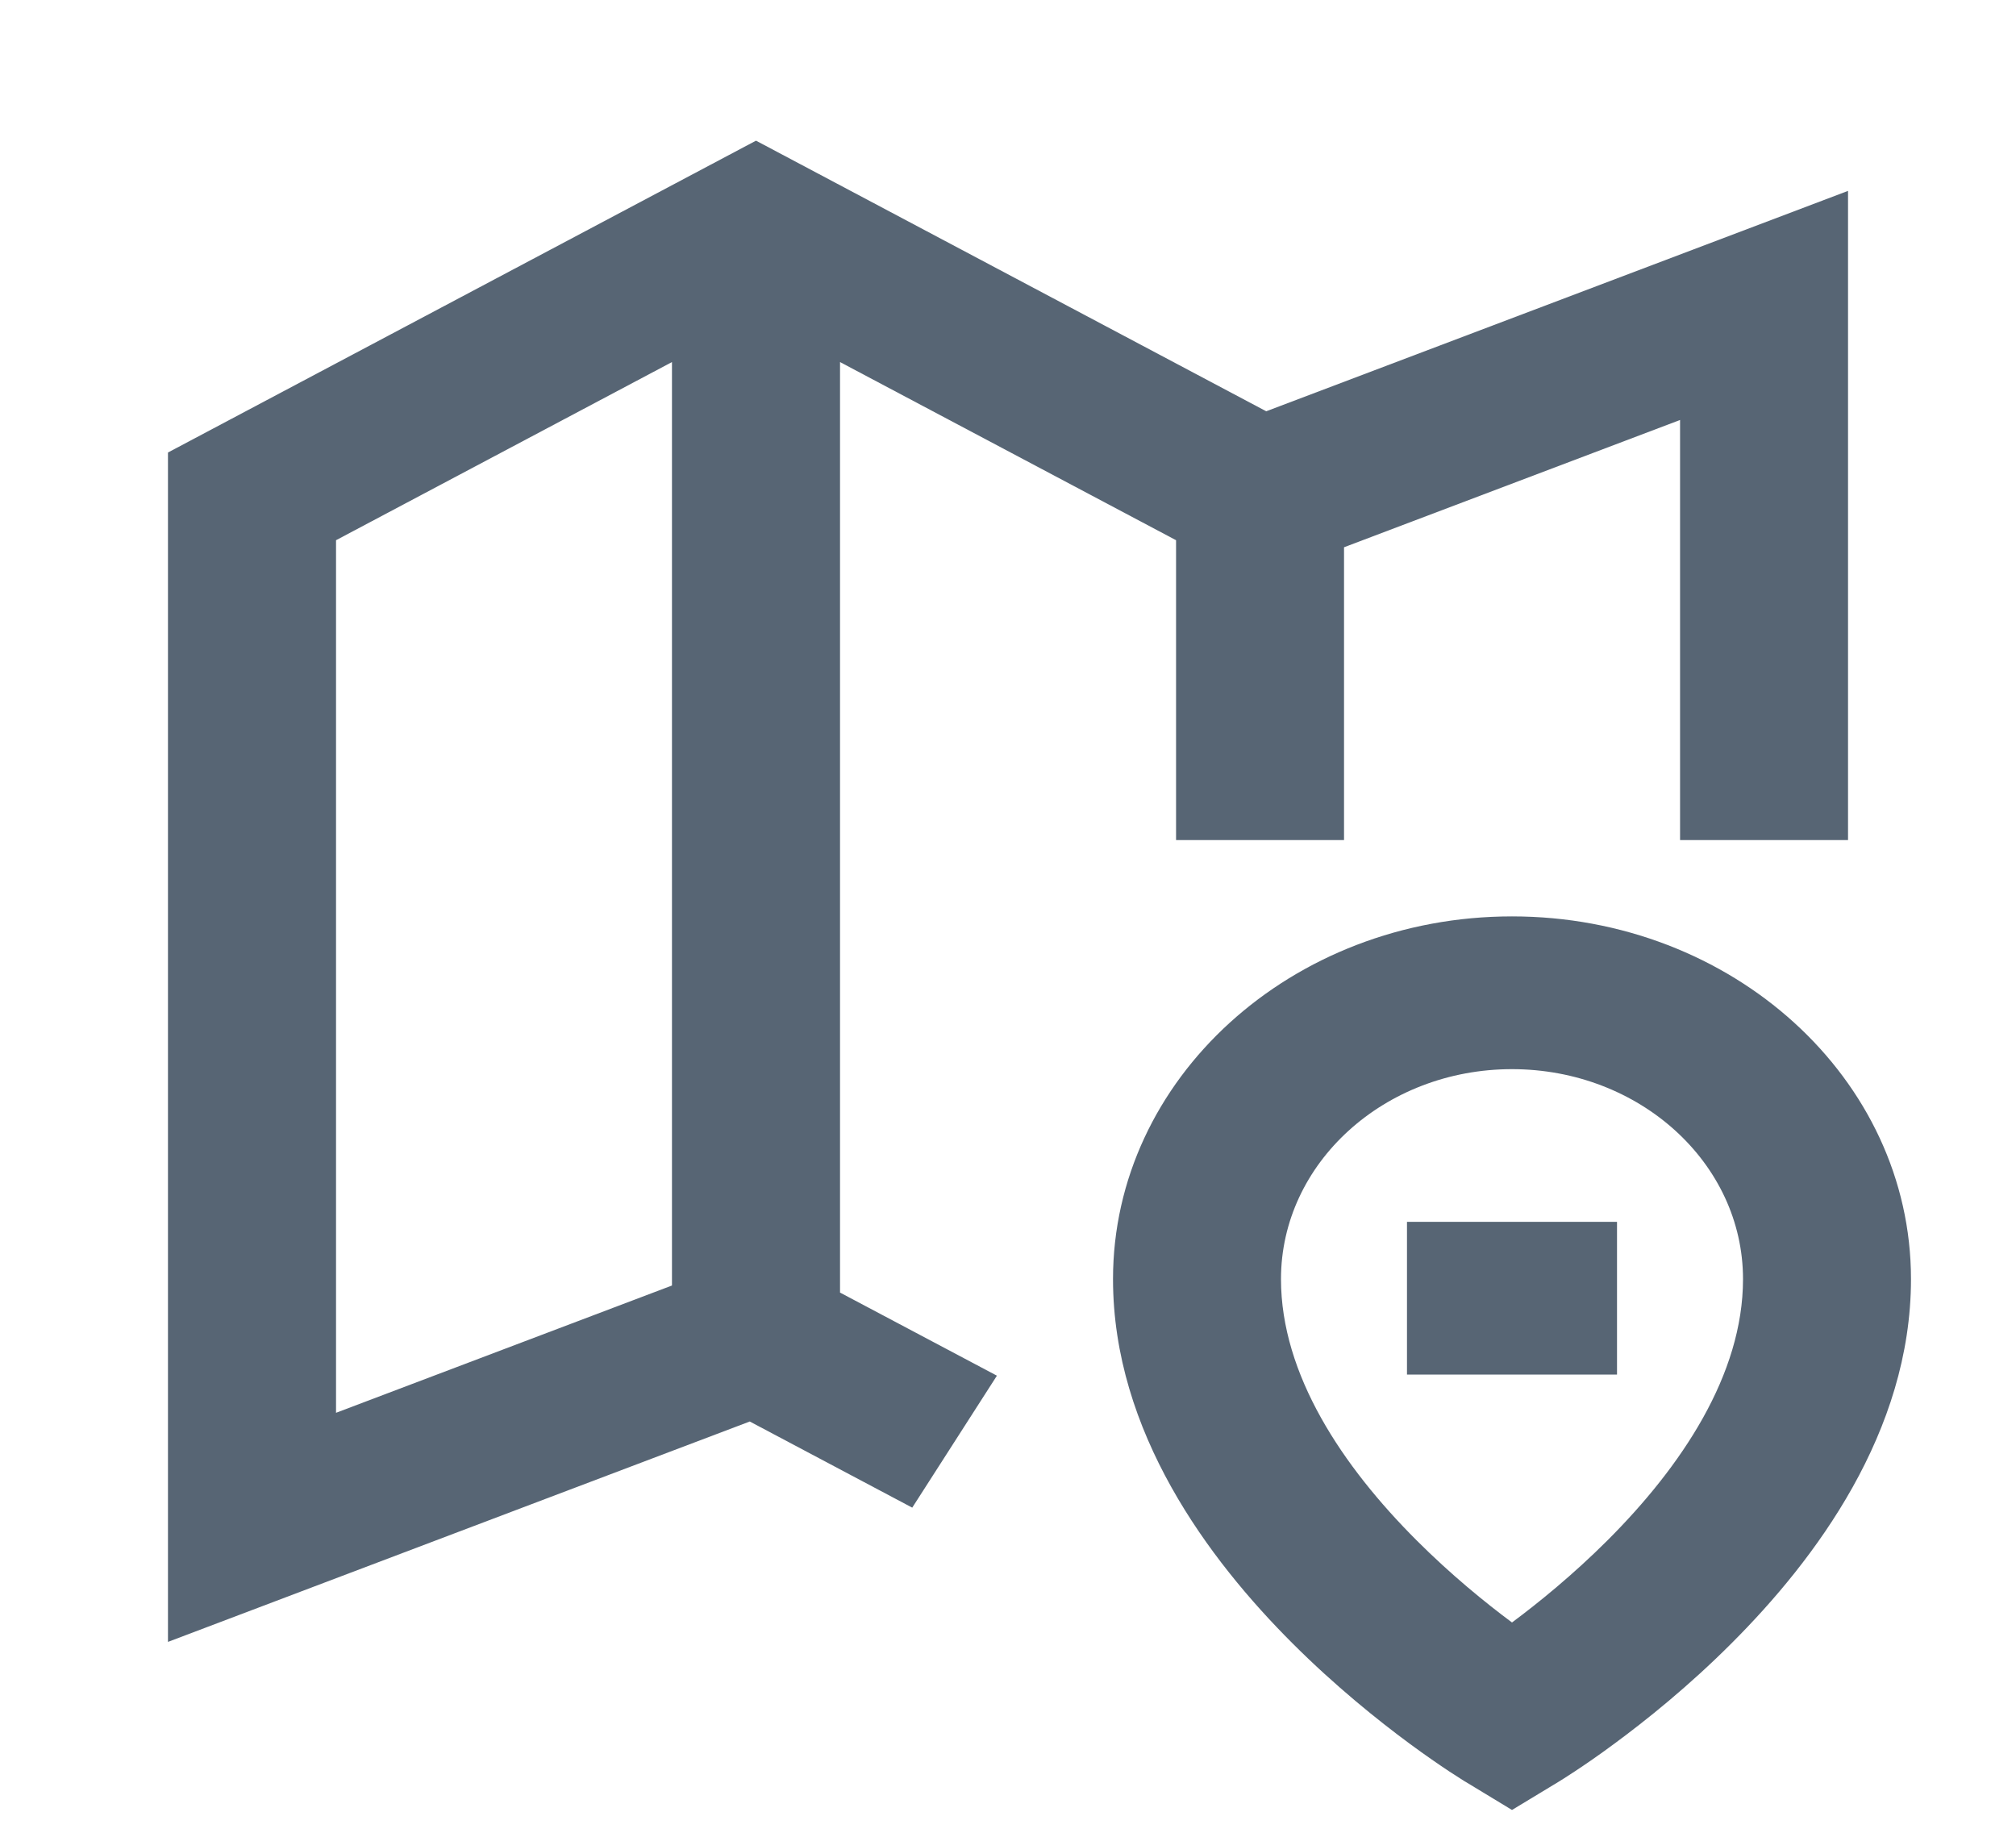 <svg width="22" height="20" viewBox="0 0 22 20" fill="none" xmlns="http://www.w3.org/2000/svg">
<path d="M8.25 1.535L13.818 4.488L20.167 2.083V9.167H18.334V4.583L14.667 5.972V9.167H12.834V5.895L9.167 3.951V14.105L10.879 15.012L9.955 16.452L8.182 15.512L1.833 17.917V4.938L8.25 1.535ZM7.333 14.028V3.951L3.667 5.895V15.417L7.333 14.028ZM16.5 11.667C15.108 11.667 13.979 12.693 13.979 13.958C13.979 15.002 14.653 16.004 15.46 16.81C15.833 17.183 16.209 17.489 16.5 17.705C16.791 17.489 17.167 17.183 17.541 16.81C18.348 16.004 19.021 15.002 19.021 13.958C19.021 12.693 17.892 11.667 16.5 11.667ZM16.5 19.751L15.992 19.443L15.99 19.442L15.986 19.44L15.975 19.433L15.939 19.41C15.908 19.391 15.866 19.364 15.813 19.329C15.708 19.259 15.561 19.159 15.386 19.03C15.038 18.773 14.572 18.4 14.103 17.931C13.191 17.02 12.146 15.626 12.146 13.958C12.146 11.772 14.095 10 16.5 10C18.905 10 20.854 11.772 20.854 13.958C20.854 15.626 19.809 17.02 18.897 17.931C18.429 18.4 17.963 18.773 17.614 19.03C17.44 19.159 17.293 19.259 17.187 19.329C17.134 19.364 17.092 19.391 17.062 19.41L17.025 19.433L17.014 19.44L17.011 19.442L17.009 19.443L16.5 19.751ZM15.354 13.333H17.646V15H15.354V13.333Z" fill="#576574"/>
</svg>
